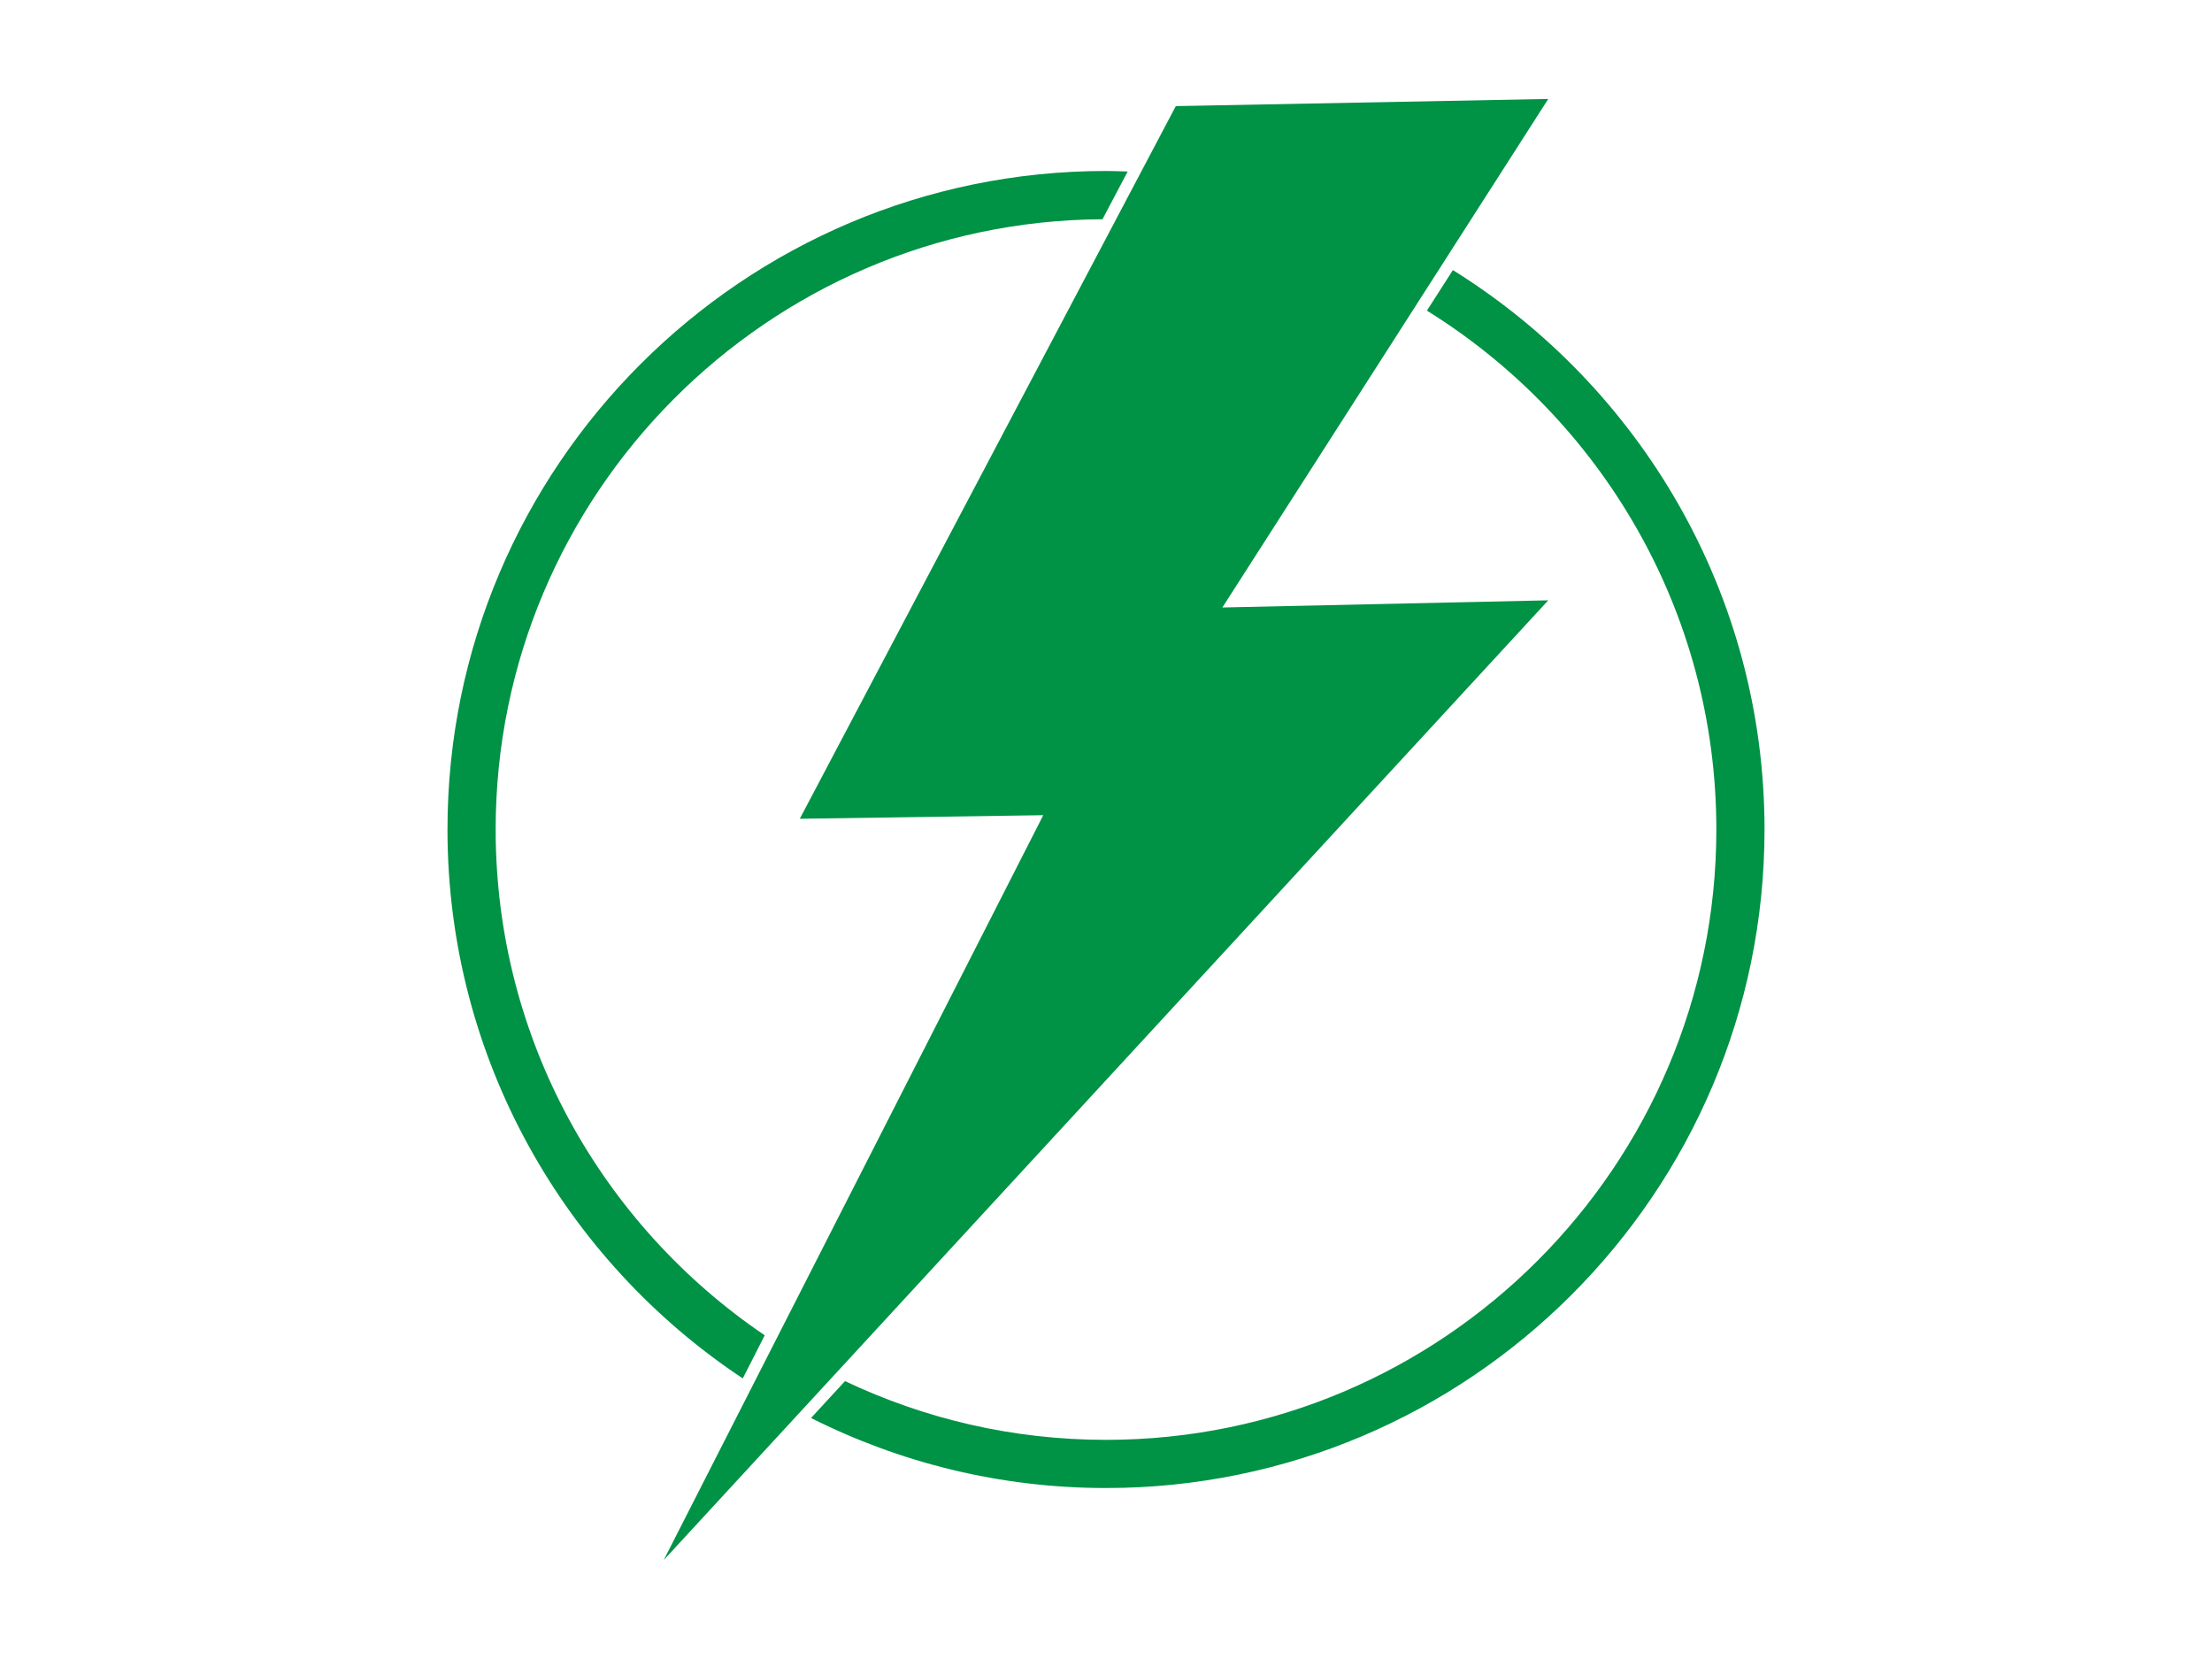 <?xml version="1.0" encoding="utf-8"?>
<!-- Generator: Adobe Illustrator 16.0.0, SVG Export Plug-In . SVG Version: 6.00 Build 0)  -->
<!DOCTYPE svg PUBLIC "-//W3C//DTD SVG 1.1//EN" "http://www.w3.org/Graphics/SVG/1.1/DTD/svg11.dtd">
<svg version="1.1" id="Layer_1" xmlns="http://www.w3.org/2000/svg" xmlns:xlink="http://www.w3.org/1999/xlink" x="0px" y="0px"
	 width="800px" height="600px" viewBox="0 0 800 600" enable-background="new 0 0 800 600" xml:space="preserve">
<g>
	<polygon fill="#009245" points="559.948,35.787 425.244,38.378 289.251,296.118 377.313,294.825 240.046,564.213 559.948,217.116 
		442.087,219.708 	"/>
	<path fill="#009245" d="M525.457,97.682l-9.396,14.66C578.834,151.309,620.74,220.839,620.74,300
		c0,121.718-99.022,220.743-220.74,220.743c-33.756,0-65.749-7.641-94.389-21.245l-12.291,13.34
		c32.116,16.164,68.338,25.326,106.68,25.326c131.325,0,238.164-106.839,238.164-238.164
		C638.164,214.69,593.052,139.752,525.457,97.682z"/>
	<path fill="#009245" d="M179.26,300c0-121.294,98.337-220.022,219.474-220.711l9.105-17.255c-2.611-0.084-5.21-0.198-7.839-0.198
		c-131.324,0-238.164,106.84-238.164,238.164c0,82.798,42.495,155.831,106.795,198.523l7.946-15.595
		C217.901,443.212,179.26,376.034,179.26,300z"/>
</g>
</svg>
